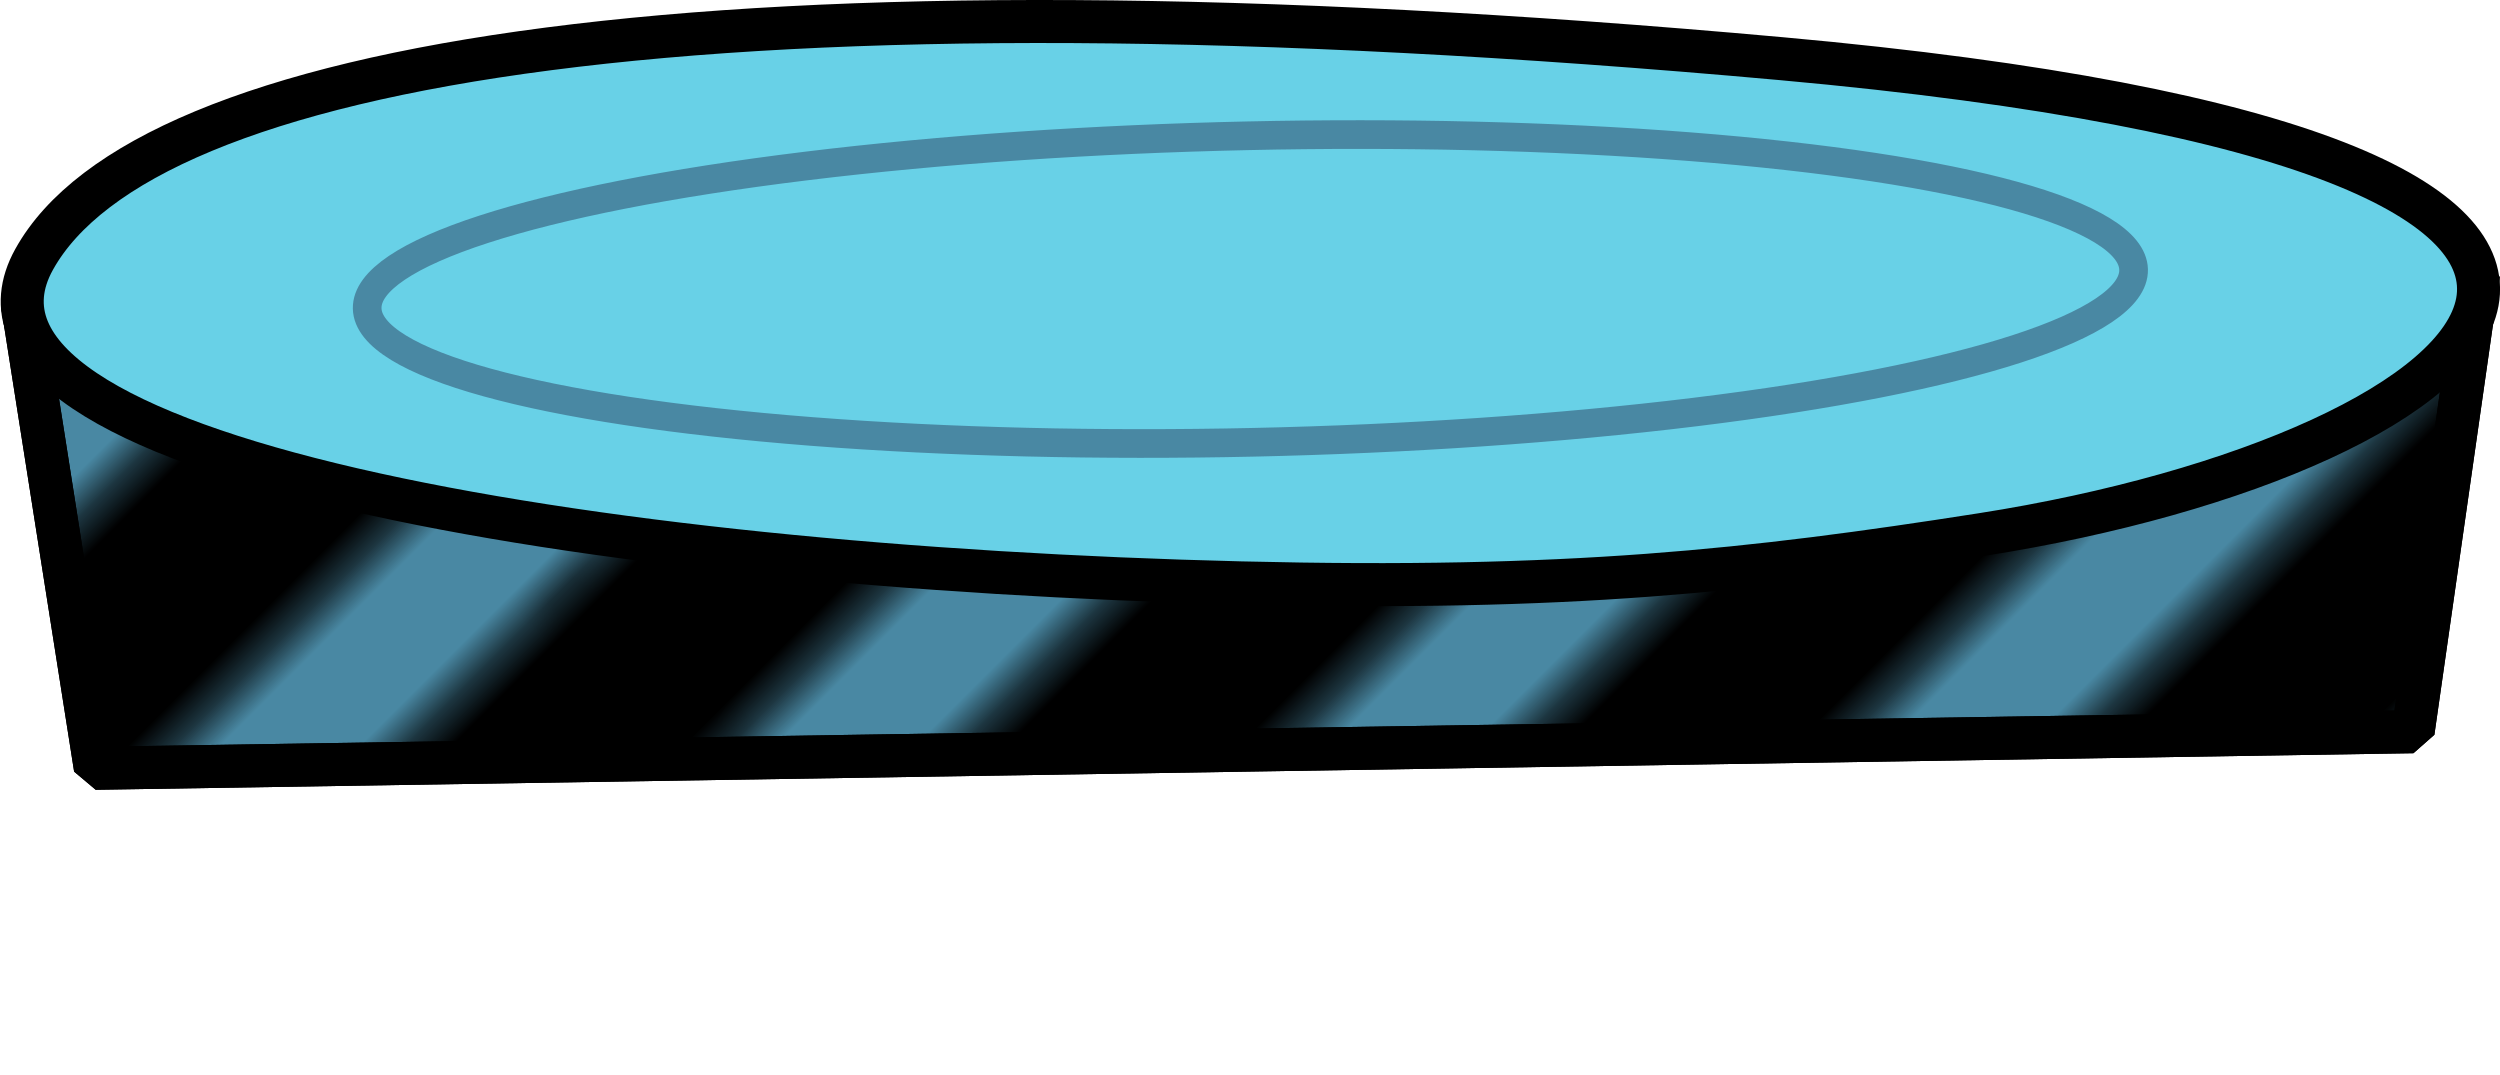 <?xml version="1.0" encoding="UTF-8"?><svg id="Livello_2" xmlns="http://www.w3.org/2000/svg" xmlns:xlink="http://www.w3.org/1999/xlink" viewBox="0 0 174.35 74.99"><defs><style>.cls-1,.cls-2,.cls-3{fill:none;}.cls-2{stroke-width:7.2px;}.cls-2,.cls-4,.cls-5,.cls-6{stroke:#000;}.cls-4{fill:url(#Nuovo_campione_pattern_4);}.cls-4,.cls-5,.cls-6{stroke-linejoin:bevel;stroke-width:3px;}.cls-5{fill:#4988a3;}.cls-6{fill:#68d1e7;}.cls-3{stroke:#4988a3;stroke-miterlimit:10;stroke-width:2px;}</style><pattern id="Nuovo_campione_pattern_4" x="0" y="0" width="72" height="72" patternTransform="translate(16189.56 -6792.24) rotate(-45) scale(2.28)" patternUnits="userSpaceOnUse" viewBox="0 0 72 72"><g><rect class="cls-1" width="72" height="72"/><g><line class="cls-2" x1="71.75" y1="66" x2="144.25" y2="66"/><line class="cls-2" x1="71.75" y1="42" x2="144.25" y2="42"/><line class="cls-2" x1="71.75" y1="18" x2="144.25" y2="18"/><line class="cls-2" x1="71.75" y1="54" x2="144.25" y2="54"/><line class="cls-2" x1="71.75" y1="30" x2="144.25" y2="30"/><line class="cls-2" x1="71.75" y1="6" x2="144.25" y2="6"/></g><g><line class="cls-2" x1="-.25" y1="66" x2="72.25" y2="66"/><line class="cls-2" x1="-.25" y1="42" x2="72.25" y2="42"/><line class="cls-2" x1="-.25" y1="18" x2="72.25" y2="18"/><line class="cls-2" x1="-.25" y1="54" x2="72.25" y2="54"/><line class="cls-2" x1="-.25" y1="30" x2="72.25" y2="30"/><line class="cls-2" x1="-.25" y1="6" x2="72.25" y2="6"/></g><g><line class="cls-2" x1="-72.25" y1="66" x2=".25" y2="66"/><line class="cls-2" x1="-72.25" y1="42" x2=".25" y2="42"/><line class="cls-2" x1="-72.25" y1="18" x2=".25" y2="18"/><line class="cls-2" x1="-72.25" y1="54" x2=".25" y2="54"/><line class="cls-2" x1="-72.25" y1="30" x2=".25" y2="30"/><line class="cls-2" x1="-72.25" y1="6" x2=".25" y2="6"/></g></g></pattern></defs><g id="movingDisappearingPlatforms"><g id="movingDisappearing4ON"><rect class="cls-1" y=".1" width="174.29" height="74.89"/><polygon class="cls-5" points="1.55 21.13 6.65 53.58 168.29 51.03 172.85 19.11 1.55 21.13"/><polygon class="cls-4" points="1.55 21.13 6.65 53.58 168.29 51.03 172.85 19.11 1.55 21.13"/><path class="cls-6" d="m86.54,40.65C41.16,39.54-5.26,31.86,2.38,18.09,10.02,4.32,49.84-2.63,124.21,4.09c74.44,6.72,50.39,27.49,13.99,33.19-16.1,2.52-28.82,3.93-51.66,3.37Z"/><ellipse class="cls-3" cx="87.2" cy="20.15" rx="61.61" ry="10.69" transform="translate(-.42 1.93) rotate(-1.26)"/></g></g></svg>